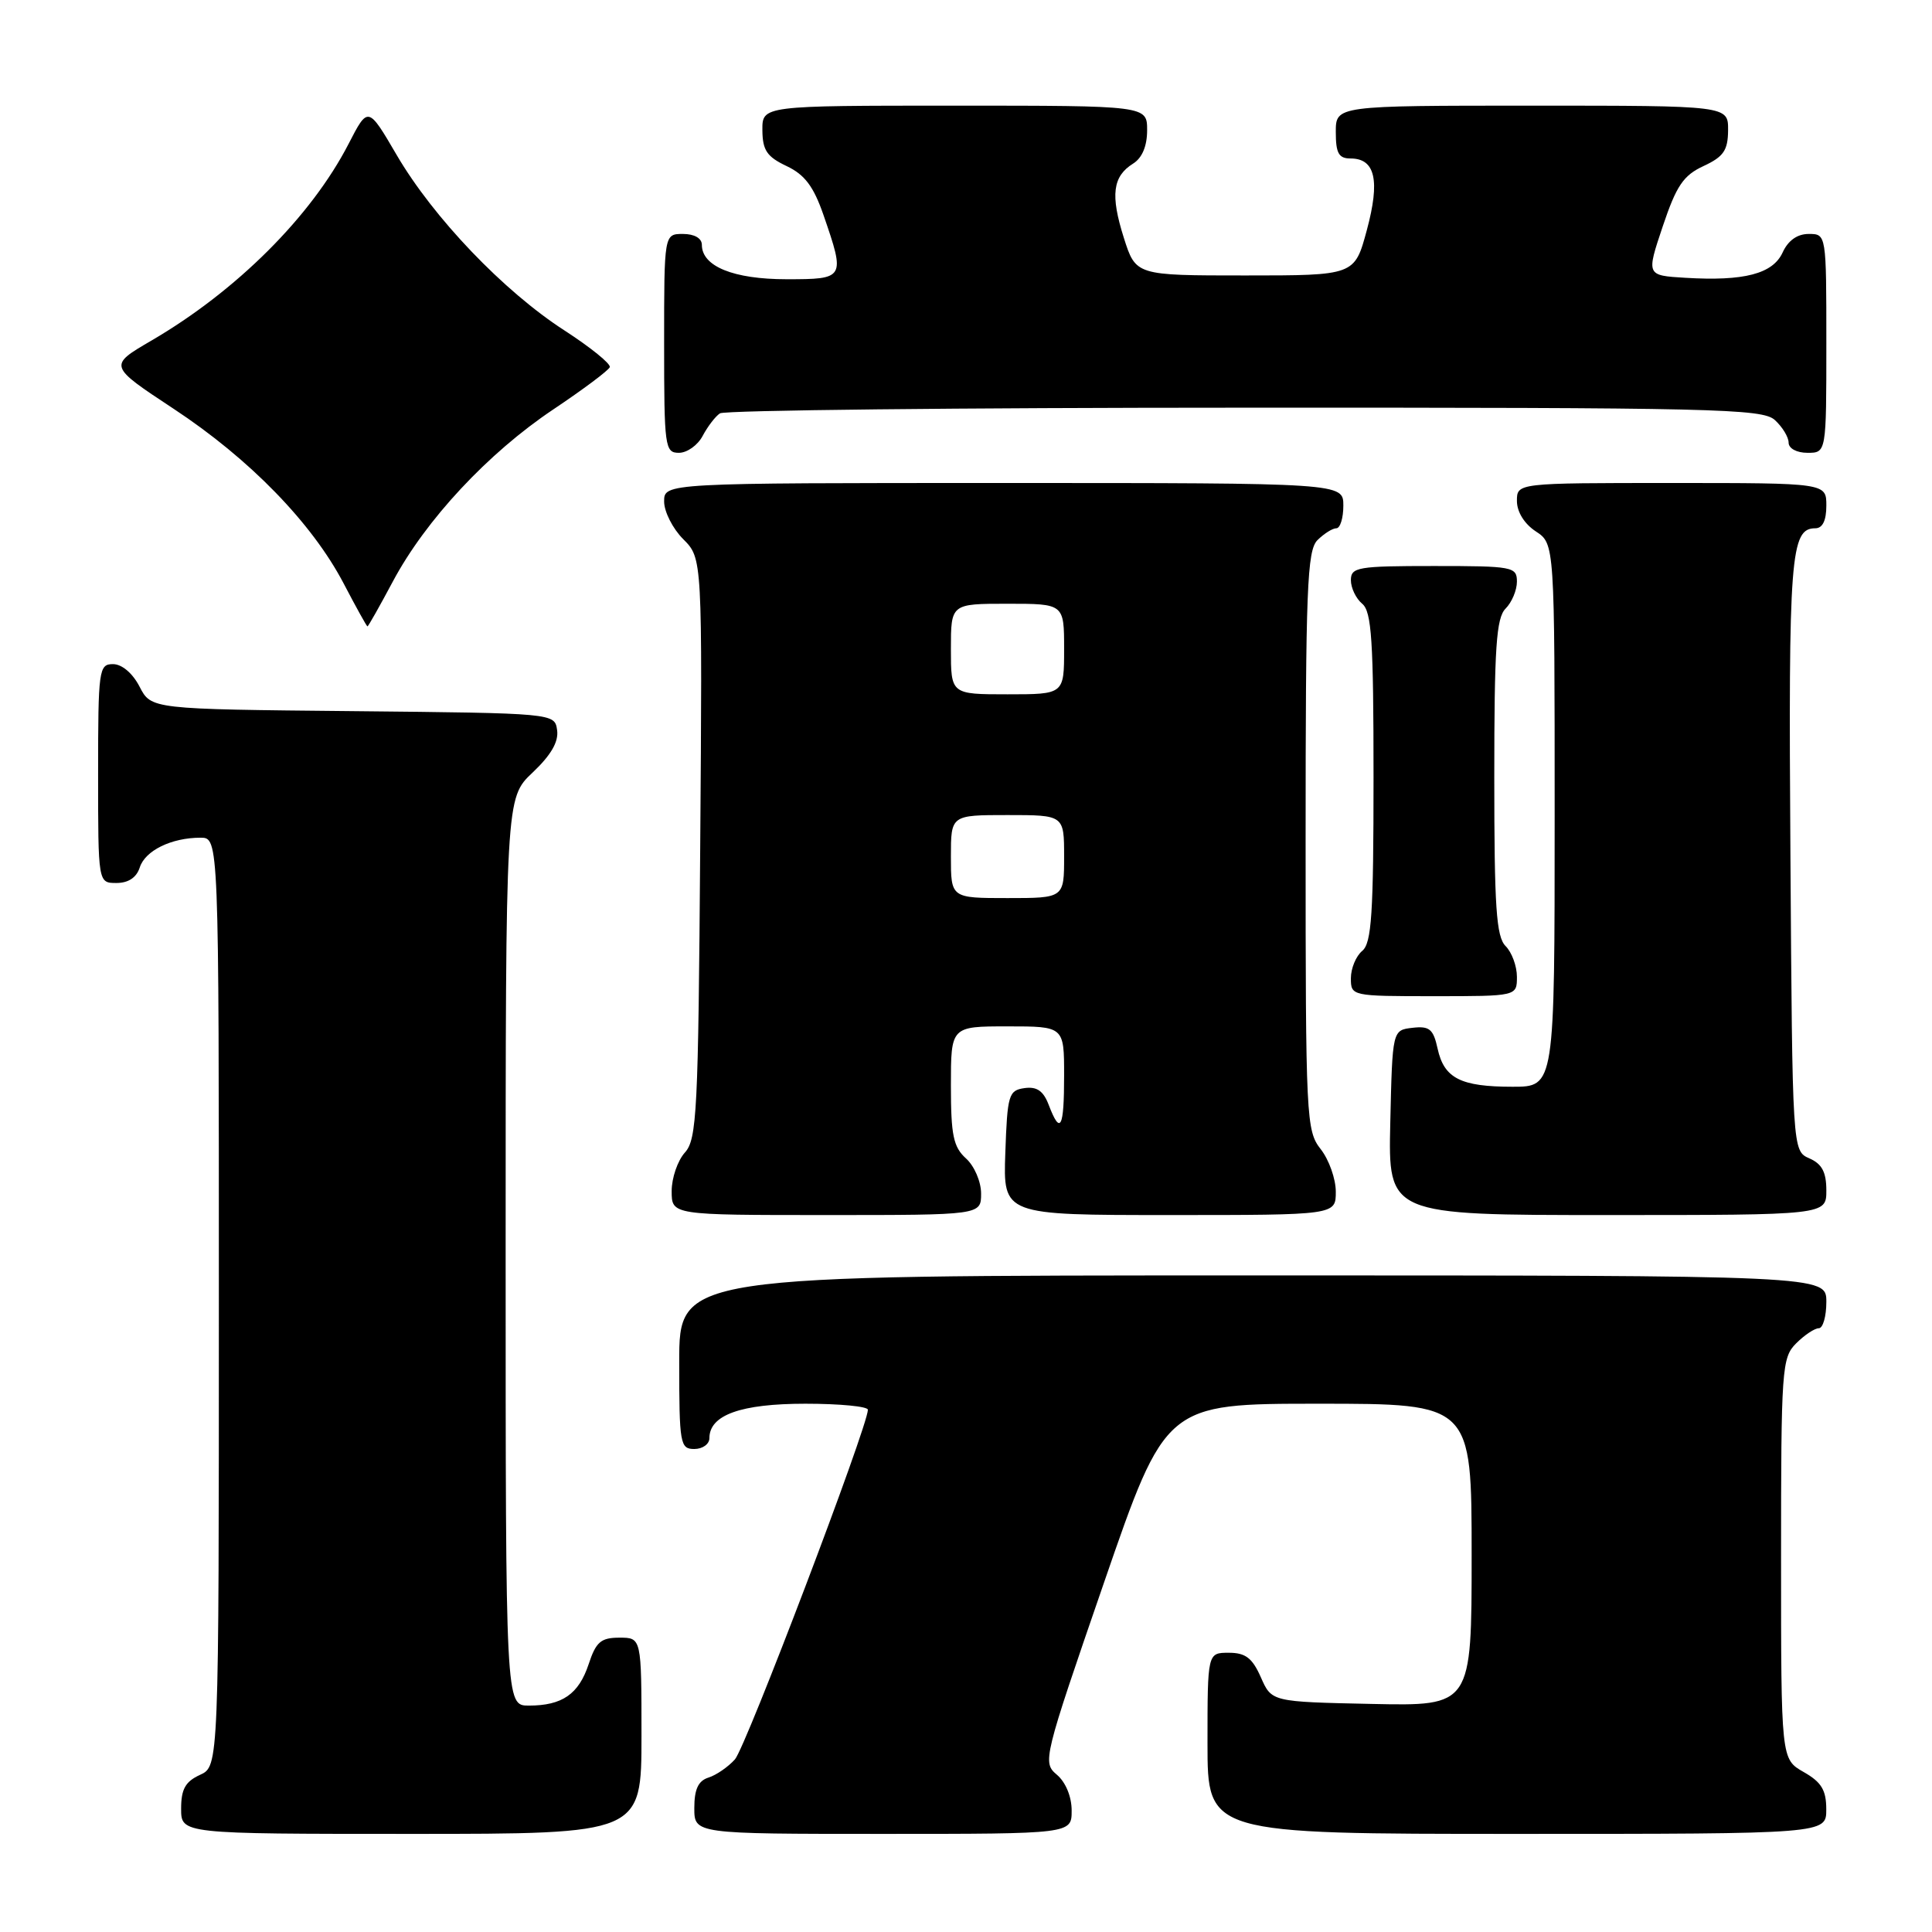 <?xml version="1.0" encoding="UTF-8" standalone="no"?>
<!DOCTYPE svg PUBLIC "-//W3C//DTD SVG 1.1//EN" "http://www.w3.org/Graphics/SVG/1.1/DTD/svg11.dtd" >
<svg xmlns="http://www.w3.org/2000/svg" xmlns:xlink="http://www.w3.org/1999/xlink" version="1.1" viewBox="0 0 256 256">
 <g >
 <path fill="currentColor"
d=" M 85.00 230.00 C 85.00 217.00 85.00 217.00 82.08 217.00 C 79.62 217.00 78.97 217.56 78.00 220.51 C 76.68 224.49 74.50 226.00 70.07 226.00 C 67.00 226.00 67.00 226.00 67.00 165.87 C 67.00 105.74 67.00 105.74 70.57 102.37 C 73.01 100.06 74.04 98.29 73.82 96.75 C 73.50 94.50 73.50 94.50 46.77 94.23 C 20.03 93.97 20.03 93.97 18.49 90.98 C 17.57 89.20 16.15 88.00 14.97 88.00 C 13.10 88.00 13.00 88.73 13.00 102.50 C 13.00 117.00 13.00 117.00 15.43 117.00 C 17.01 117.00 18.09 116.28 18.52 114.94 C 19.23 112.71 22.71 111.00 26.57 111.00 C 29.00 111.00 29.00 111.00 29.00 172.52 C 29.00 234.04 29.00 234.04 26.50 235.18 C 24.56 236.07 24.00 237.07 24.00 239.66 C 24.00 243.00 24.00 243.00 54.50 243.00 C 85.00 243.00 85.00 243.00 85.00 230.00 Z  M 142.00 239.91 C 142.00 238.07 141.21 236.15 140.04 235.16 C 138.12 233.53 138.22 233.09 146.27 209.75 C 154.46 186.00 154.46 186.00 174.73 186.00 C 195.00 186.00 195.00 186.00 195.00 206.03 C 195.00 226.06 195.00 226.06 181.75 225.78 C 168.50 225.50 168.50 225.50 167.07 222.25 C 165.94 219.69 165.04 219.00 162.82 219.00 C 160.00 219.00 160.00 219.00 160.00 231.00 C 160.00 243.00 160.00 243.00 201.00 243.00 C 242.00 243.00 242.00 243.00 241.99 239.75 C 241.99 237.19 241.35 236.14 238.99 234.80 C 236.00 233.09 236.00 233.09 236.00 206.55 C 236.00 181.33 236.10 179.90 238.00 178.00 C 239.10 176.90 240.45 176.00 241.00 176.00 C 241.55 176.00 242.00 174.43 242.00 172.50 C 242.00 169.00 242.00 169.00 166.00 169.00 C 90.00 169.00 90.00 169.00 90.00 180.50 C 90.00 191.33 90.12 192.00 92.00 192.00 C 93.10 192.00 94.00 191.35 94.00 190.56 C 94.00 187.49 98.17 186.00 106.72 186.00 C 111.28 186.00 115.00 186.36 115.00 186.80 C 115.00 188.98 98.81 231.55 97.38 233.13 C 96.48 234.13 94.90 235.22 93.87 235.54 C 92.52 235.97 92.00 237.09 92.00 239.57 C 92.00 243.00 92.00 243.00 117.00 243.00 C 142.00 243.00 142.00 243.00 142.00 239.91 Z  M 130.00 158.15 C 130.00 156.58 129.11 154.50 128.00 153.50 C 126.32 151.98 126.00 150.42 126.00 143.85 C 126.00 136.00 126.00 136.00 133.50 136.00 C 141.00 136.00 141.00 136.00 141.00 142.50 C 141.00 149.51 140.51 150.46 138.97 146.43 C 138.26 144.55 137.40 143.95 135.75 144.18 C 133.65 144.48 133.48 145.06 133.21 152.75 C 132.92 161.00 132.92 161.00 154.96 161.00 C 177.00 161.00 177.00 161.00 177.00 157.91 C 177.00 156.21 176.10 153.67 175.00 152.27 C 173.08 149.83 173.00 148.22 173.00 111.44 C 173.00 77.96 173.20 72.95 174.57 71.57 C 175.44 70.71 176.56 70.00 177.07 70.00 C 177.58 70.00 178.00 68.65 178.00 67.00 C 178.00 64.00 178.00 64.00 133.00 64.00 C 88.00 64.00 88.00 64.00 88.00 66.45 C 88.00 67.80 89.14 70.05 90.53 71.44 C 93.07 73.98 93.07 73.98 92.78 112.38 C 92.53 147.32 92.34 150.97 90.75 152.72 C 89.79 153.79 89.00 156.08 89.00 157.83 C 89.00 161.00 89.00 161.00 109.50 161.00 C 130.00 161.00 130.00 161.00 130.00 158.15 Z  M 242.00 157.74 C 242.00 155.31 241.42 154.22 239.75 153.49 C 237.50 152.50 237.50 152.50 237.24 113.21 C 236.97 73.63 237.25 70.00 240.54 70.00 C 241.50 70.00 242.00 68.97 242.00 67.00 C 242.00 64.00 242.00 64.00 221.50 64.00 C 201.00 64.00 201.00 64.00 201.00 66.38 C 201.00 67.83 201.99 69.42 203.50 70.41 C 206.00 72.05 206.00 72.05 206.00 108.02 C 206.00 144.00 206.00 144.00 200.43 144.00 C 193.55 144.00 191.35 142.89 190.49 138.95 C 189.92 136.35 189.41 135.93 187.16 136.19 C 184.50 136.50 184.50 136.50 184.22 148.75 C 183.94 161.00 183.94 161.00 212.97 161.00 C 242.00 161.00 242.00 161.00 242.00 157.74 Z  M 201.00 129.43 C 201.00 128.01 200.32 126.18 199.50 125.36 C 198.26 124.12 198.00 120.21 198.00 103.00 C 198.00 85.79 198.26 81.88 199.50 80.64 C 200.32 79.82 201.00 78.21 201.00 77.07 C 201.00 75.10 200.46 75.00 190.00 75.00 C 179.91 75.00 179.00 75.15 179.00 76.88 C 179.00 77.91 179.68 79.32 180.50 80.00 C 181.75 81.04 182.00 84.88 182.00 103.00 C 182.00 121.12 181.75 124.96 180.50 126.00 C 179.68 126.68 179.00 128.31 179.00 129.62 C 179.00 131.98 179.08 132.00 190.00 132.00 C 201.00 132.00 201.00 132.00 201.00 129.43 Z  M 52.06 77.04 C 56.40 68.90 64.66 60.04 73.30 54.26 C 77.26 51.61 80.63 49.09 80.80 48.65 C 80.96 48.22 78.26 46.03 74.80 43.79 C 66.74 38.59 57.42 28.84 52.57 20.55 C 48.77 14.05 48.77 14.05 46.18 19.08 C 41.23 28.68 31.35 38.54 20.08 45.12 C 14.35 48.46 14.35 48.46 23.01 54.17 C 33.07 60.80 41.34 69.30 45.54 77.32 C 47.17 80.44 48.59 83.00 48.69 83.00 C 48.80 83.00 50.31 80.32 52.06 77.04 Z  M 93.11 57.75 C 93.77 56.51 94.79 55.17 95.40 54.77 C 96.00 54.36 127.29 54.02 164.92 54.02 C 227.20 54.00 233.51 54.15 235.17 55.65 C 236.18 56.57 237.00 57.92 237.00 58.65 C 237.00 59.42 238.07 60.00 239.50 60.00 C 242.00 60.00 242.00 60.00 242.00 45.50 C 242.00 31.00 242.00 31.00 239.66 31.00 C 238.15 31.00 236.93 31.87 236.21 33.45 C 234.91 36.29 231.10 37.28 223.32 36.81 C 218.14 36.50 218.14 36.50 220.32 30.00 C 222.13 24.61 223.05 23.24 225.73 22.00 C 228.39 20.76 228.96 19.93 228.98 17.25 C 229.00 14.00 229.00 14.00 203.00 14.00 C 177.00 14.00 177.00 14.00 177.00 17.50 C 177.00 20.31 177.39 21.00 178.96 21.00 C 182.23 21.00 182.89 23.91 181.11 30.50 C 179.49 36.50 179.49 36.50 164.99 36.50 C 150.50 36.50 150.50 36.50 148.91 31.50 C 147.12 25.85 147.43 23.37 150.14 21.68 C 151.34 20.93 152.00 19.36 152.00 17.26 C 152.00 14.00 152.00 14.00 126.50 14.00 C 101.00 14.00 101.00 14.00 101.02 17.25 C 101.04 19.91 101.62 20.77 104.22 22.00 C 106.63 23.14 107.80 24.69 109.12 28.50 C 112.02 36.91 111.97 37.00 104.22 37.00 C 97.20 37.00 93.00 35.30 93.00 32.44 C 93.00 31.57 92.01 31.00 90.50 31.00 C 88.00 31.00 88.00 31.00 88.00 45.50 C 88.00 59.25 88.10 60.00 89.96 60.00 C 91.05 60.00 92.46 58.99 93.11 57.75 Z  M 126.00 113.50 C 126.00 108.00 126.00 108.00 133.50 108.00 C 141.00 108.00 141.00 108.00 141.00 113.50 C 141.00 119.00 141.00 119.00 133.50 119.00 C 126.00 119.00 126.00 119.00 126.00 113.50 Z  M 126.00 86.00 C 126.00 80.00 126.00 80.00 133.50 80.00 C 141.00 80.00 141.00 80.00 141.00 86.00 C 141.00 92.00 141.00 92.00 133.50 92.00 C 126.00 92.00 126.00 92.00 126.00 86.00 Z "/>
</g>
</svg>